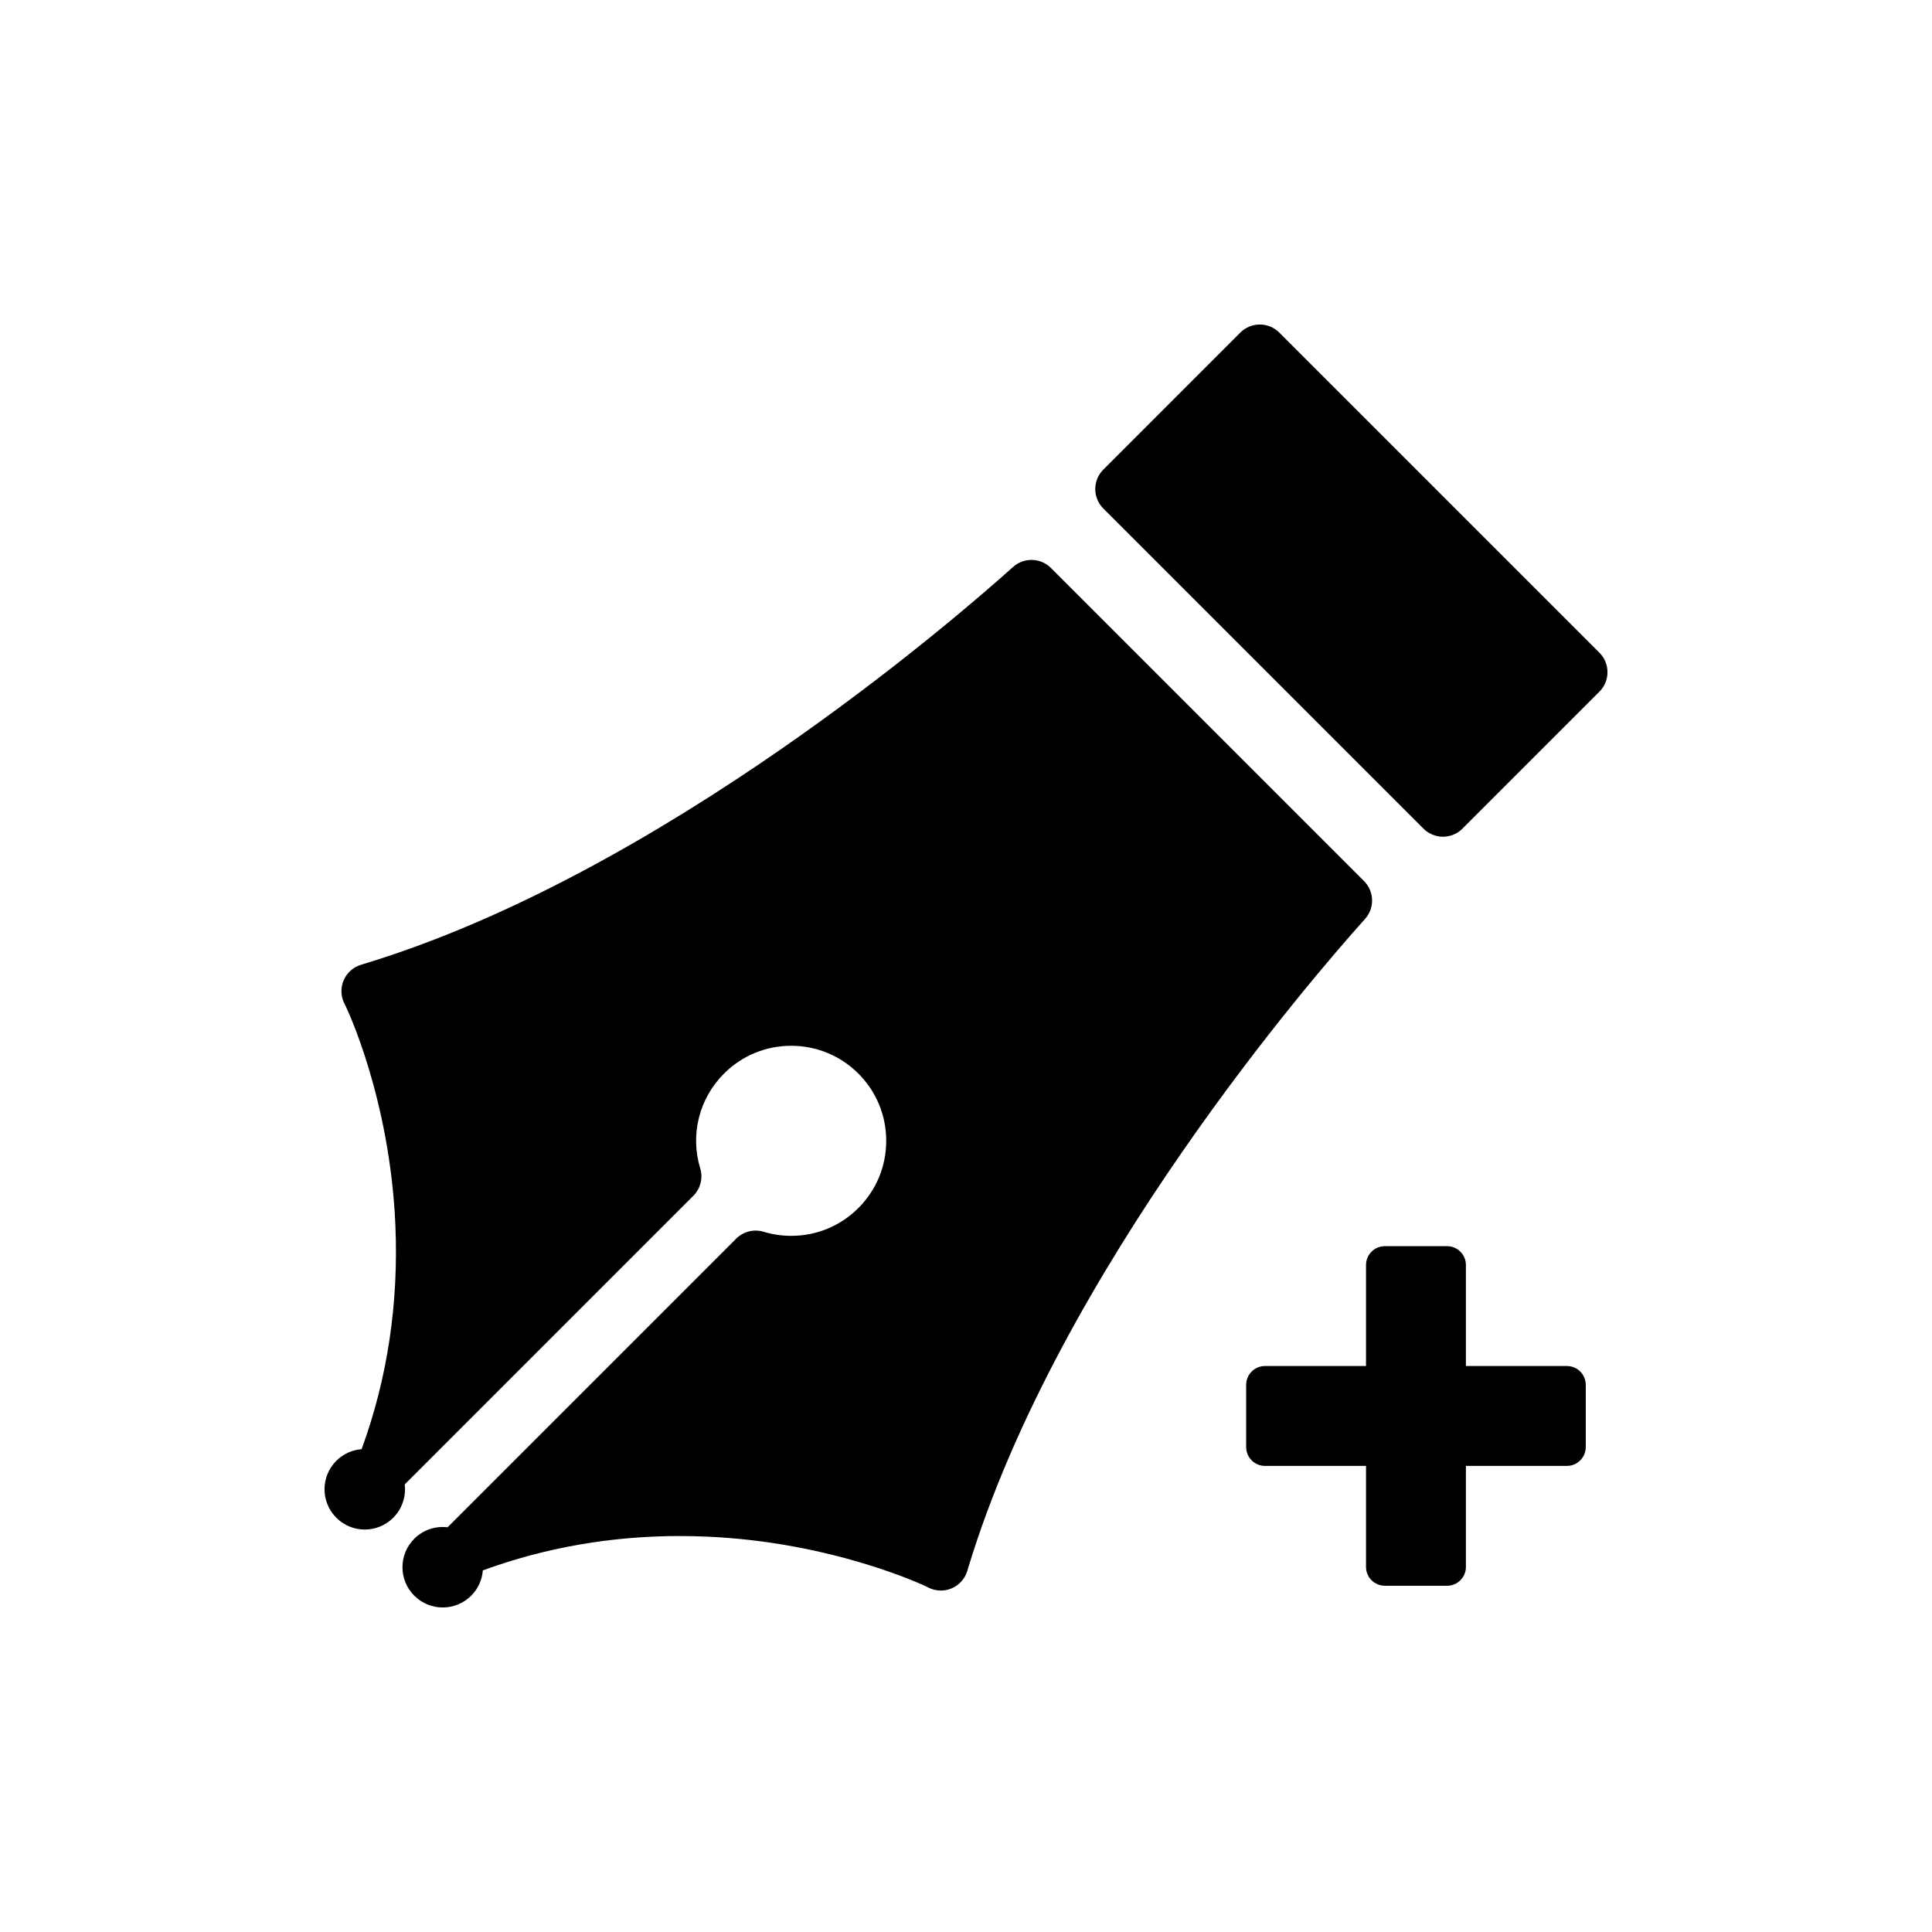 <?xml version="1.0" encoding="utf-8"?>
<!-- Generator: Adobe Illustrator 16.0.0, SVG Export Plug-In . SVG Version: 6.00 Build 0)  -->
<!DOCTYPE svg PUBLIC "-//W3C//DTD SVG 1.1//EN" "http://www.w3.org/Graphics/SVG/1.1/DTD/svg11.dtd">
<svg version="1.1" id="Layer_1" xmlns="http://www.w3.org/2000/svg" xmlns:xlink="http://www.w3.org/1999/xlink" x="0px" y="0px"
	 width="512px" height="512px" viewBox="0 0 512 512" enable-background="new 0 0 512 512" xml:space="preserve">
<g>
	<path d="M415.244,362.008H388.48v-26.764c0-2.761-2.238-5-5-5h-16.473c-2.762,0-5,2.239-5,5v26.764h-26.764c-2.762,0-5,2.239-5,5
		v16.472c0,2.761,2.238,5,5,5h26.764v26.764c0,2.761,2.238,5,5,5h16.473c2.762,0,5-2.239,5-5V388.48h26.764c2.762,0,5-2.239,5-5
		v-16.472C420.244,364.247,418.006,362.008,415.244,362.008z"/>
	<path d="M361.477,233.487l-82.965-82.965c-2.746-2.745-7.162-2.862-10.045-0.268c-14.863,13.354-93,81.184-171.943,105.162
		l-0.855,0.259c-2.051,0.623-3.727,2.114-4.582,4.082c-0.854,1.968-0.801,4.209,0.146,6.132l0.395,0.8
		c0.004,0.01,0.008,0.018,0.014,0.027c0.271,0.564,11.654,24.328,13.133,57.81c0.916,20.821-2.1,40.833-8.945,59.519
		c-2.443,0.191-4.834,1.215-6.703,3.084c-4.168,4.167-4.166,10.921,0,15.087c4.166,4.166,10.92,4.167,15.086,0
		c2.408-2.409,3.416-5.682,3.039-8.821l76.486-76.489c1.908-1.907,2.609-4.709,1.824-7.289c-2.703-8.89-0.291-18.508,6.299-25.097
		c4.756-4.757,11.078-7.377,17.809-7.377c6.73,0,13.057,2.62,17.813,7.377c4.758,4.757,7.375,11.081,7.375,17.808
		s-2.617,13.051-7.377,17.809c-4.754,4.754-11.074,7.372-17.799,7.373c-2.494,0-4.953-0.362-7.309-1.076
		c-2.582-0.782-5.379-0.079-7.283,1.825l-76.48,76.489c-3.141-0.378-6.416,0.628-8.826,3.038c-4.166,4.166-4.164,10.921,0,15.087
		c4.166,4.166,10.922,4.167,15.088,0c1.869-1.869,2.891-4.258,3.084-6.702c16.48-6.036,34.014-9.106,52.15-9.106
		c2.277,0,4.605,0.049,6.922,0.145c33.588,1.385,58.088,13.064,58.316,13.173l0.775,0.382c1.014,0.498,2.117,0.749,3.221,0.748
		c0.99,0.001,1.98-0.201,2.91-0.603c1.963-0.855,3.457-2.529,4.08-4.579l0.258-0.854c23.979-78.944,91.807-157.083,105.16-171.945
		C364.34,240.646,364.223,236.234,361.477,233.487z"/>
	<path d="M423.859,172.974l-84.838-84.835c-1.369-1.37-3.227-2.139-5.164-2.138c-1.936-0.001-3.795,0.768-5.164,2.137
		l-36.295,36.299c-2.854,2.853-2.854,7.477,0,10.329l84.84,84.834c1.369,1.371,3.225,2.14,5.164,2.14c1.936,0,3.793-0.77,5.162-2.14
		l36.297-36.297C426.713,180.451,426.713,175.827,423.859,172.974z"/>
</g>
</svg>
